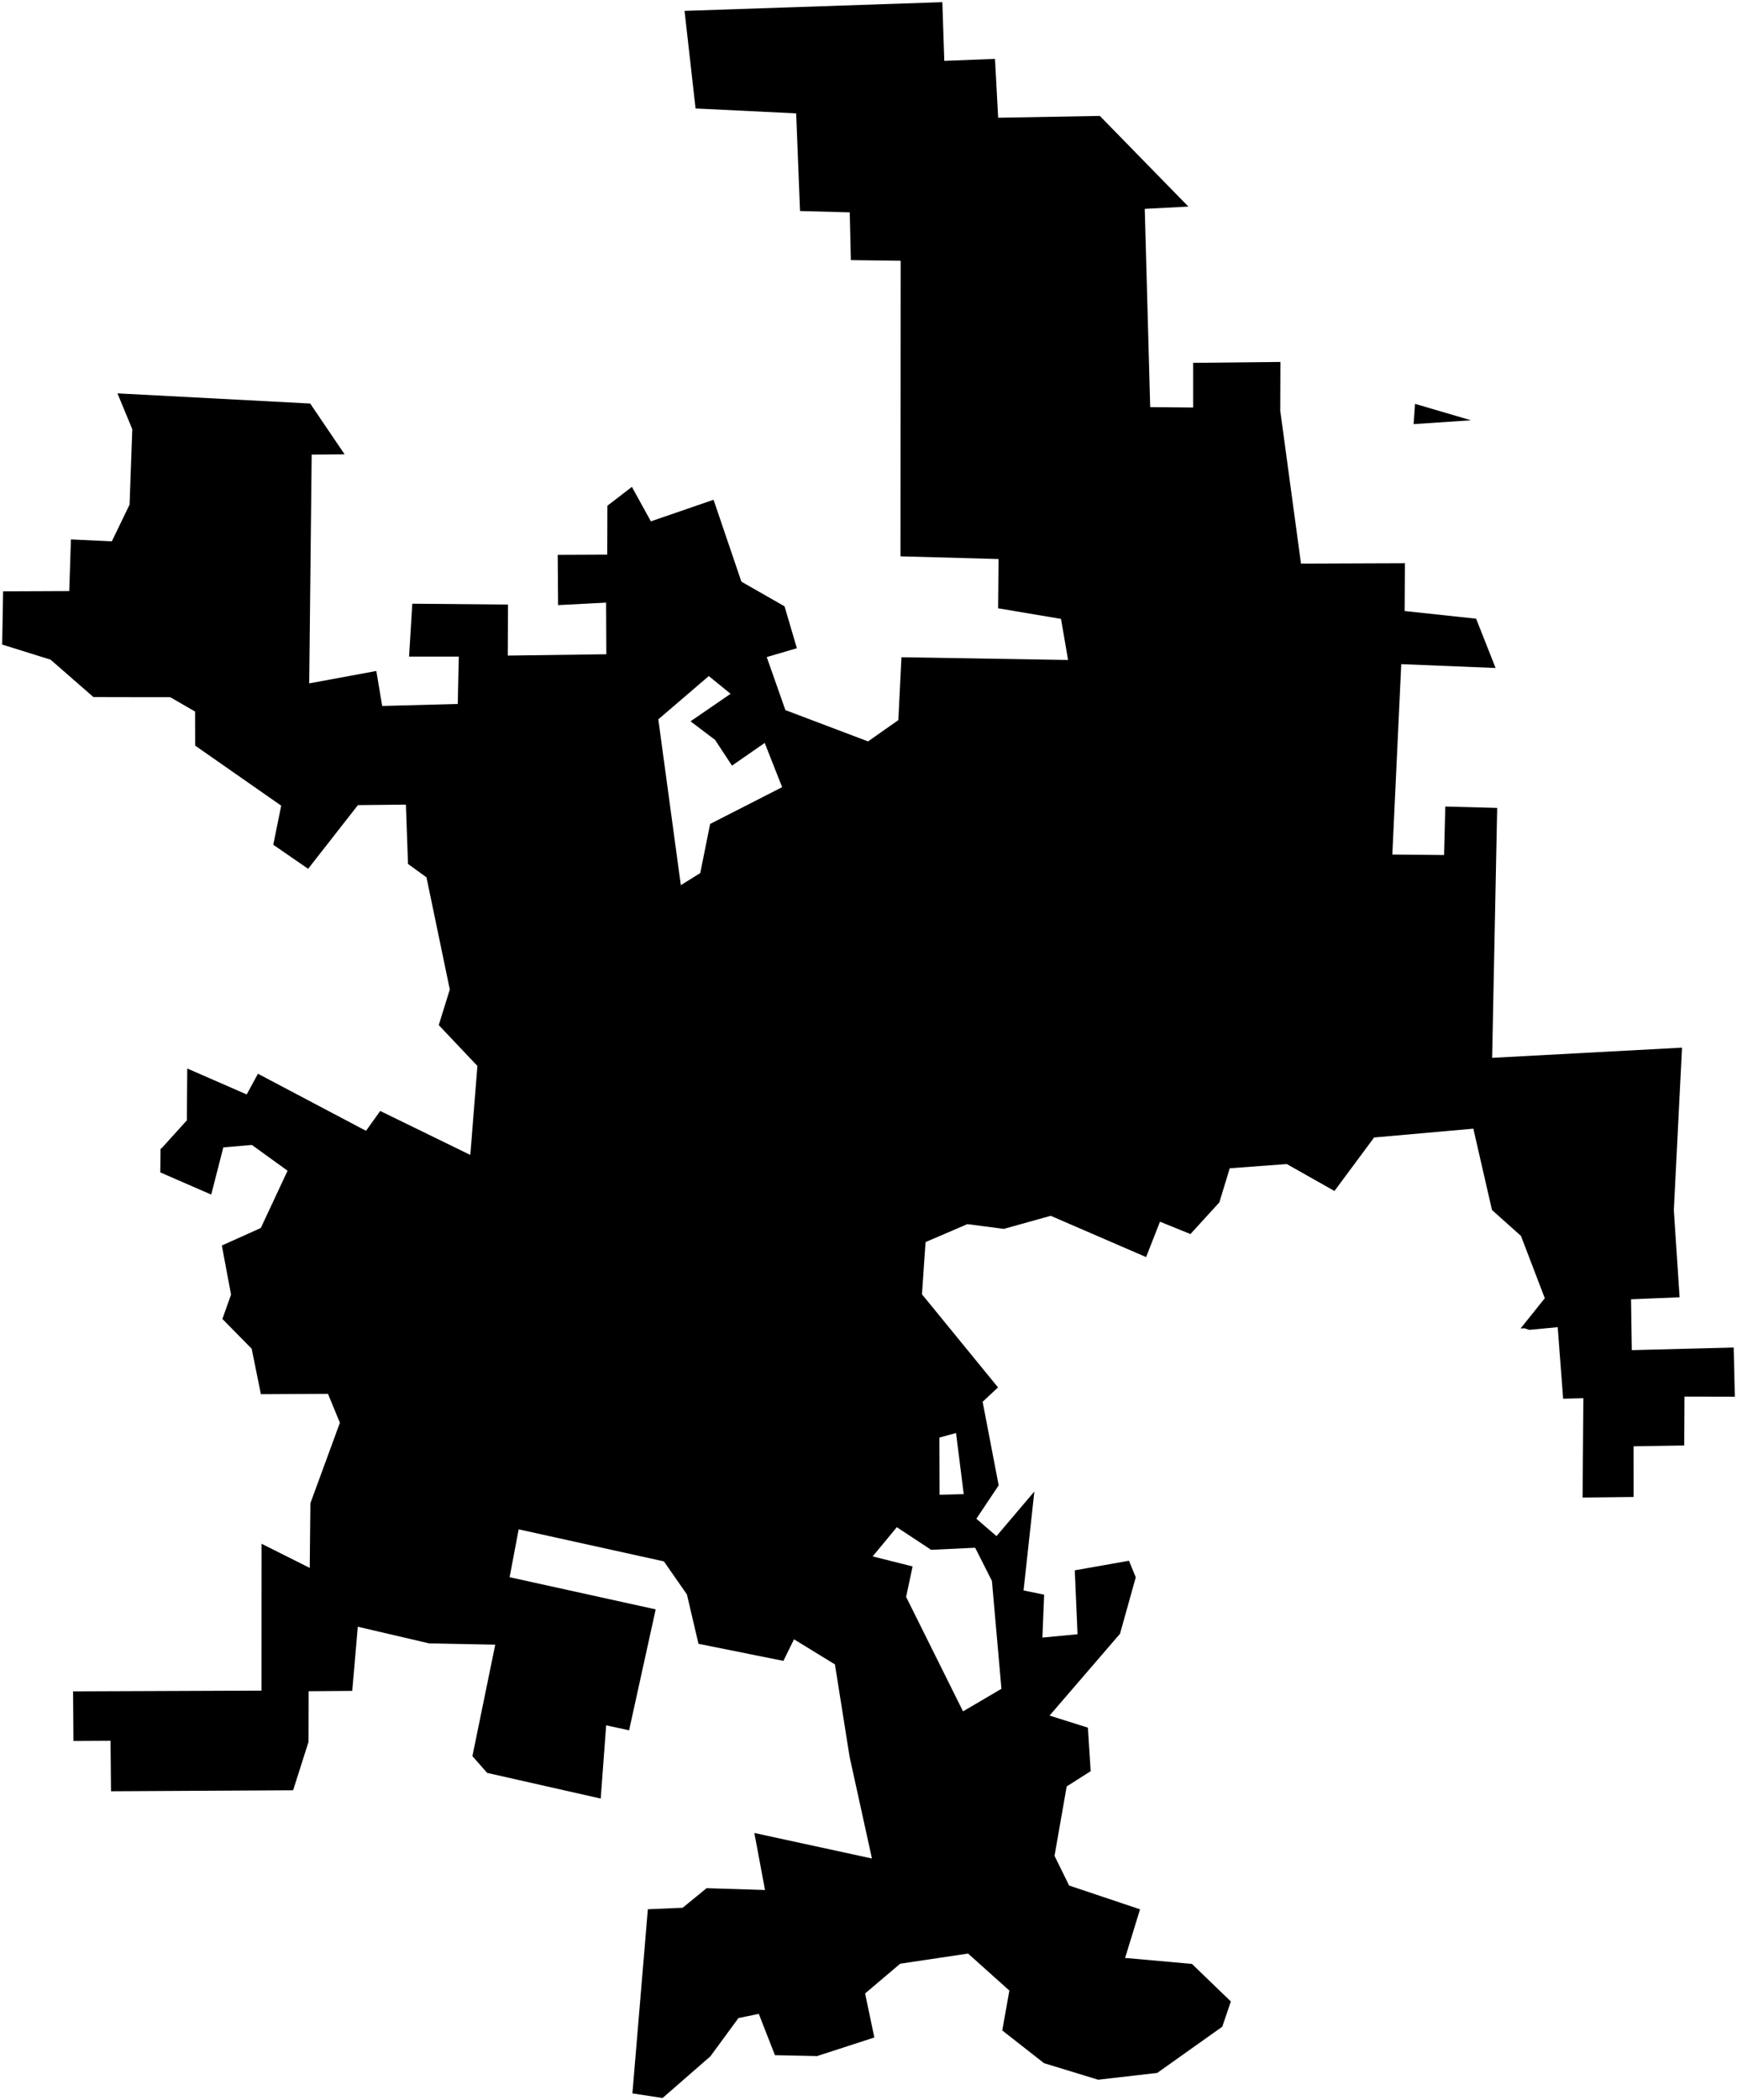 <?xml version="1.0"?>
<svg xmlns="http://www.w3.org/2000/svg" version="1.2" baseProfile="tiny" width="800" height="967" viewBox="0 0 800 967" stroke-linecap="round" stroke-linejoin="round">
<g id="CityBoundaries">
<path d="M 677.468 193.535 651.056 195.314 651.722 185.972 677.468 193.535 Z M 799 643.173 775.806 643.125 775.704 665.637 752.367 666.013 752.385 689.353 728.885 689.61 729.244 643.87 719.928 644.109 717.42 611.16 704.373 612.392 702.183 611.692 700.335 611.737 711.477 597.831 700.509 569.144 687.154 557.205 678.566 519.753 632.872 523.806 614.6 548.441 592.642 536.04 566.371 537.99 561.59 553.69 548.277 568.271 534.24 562.591 527.854 578.887 483.919 559.87 462.32 565.9 445.55 563.704 426.282 571.971 424.623 596.007 459.651 638.892 452.564 645.514 459.952 683.998 449.674 699.379 458.95 707.37 476.39 686.821 471.415 732.399 480.895 734.34 480.092 754.1 496.279 752.559 494.999 723.132 519.965 718.716 523.092 726.344 515.839 752.339 483.391 790.014 501.052 795.582 502.32 815.624 491.276 822.649 485.675 854.611 492.404 868.281 525.052 879.228 518.179 901.624 548.956 904.364 566.889 921.671 562.928 933.296 532.973 954.567 505.768 957.705 480.845 950.084 461.606 935.012 464.879 916.649 445.862 899.609 414.609 904.273 398.435 917.974 402.688 938.254 376.298 946.815 356.906 946.397 349.475 927.377 340.113 929.302 327.162 946.943 305.163 966.121 291.265 963.995 298.377 879.2 314.395 878.516 325.437 869.502 352.339 870.334 347.421 844.079 401.588 855.834 391.29 808.974 384.54 766.452 365.688 754.888 360.809 764.831 321.7 756.965 316.364 734.221 305.776 719.018 238.879 704.256 234.711 726.297 301.989 741.111 289.738 796.799 279.176 794.504 276.668 828.231 224.356 816.408 217.576 808.683 228.094 757.366 197.641 756.771 164.79 749.102 162.23 778.648 142.16 778.799 142.101 802.107 135.002 824.411 51.134 824.872 50.908 801.626 33.811 801.718 33.654 778.868 120.436 778.528 120.46 710.885 142.65 722.014 142.959 692.223 156.54 655.17 151.061 641.859 120.155 642.019 115.912 621.079 102.427 607.369 106.412 596.162 102.173 573.554 120.111 565.492 132.443 539.116 116.014 527.249 102.852 528.36 97.283 550.105 73.819 539.877 73.944 529.088 74.684 528.486 86.061 515.909 86.239 492.036 113.618 503.99 118.803 494.456 168.579 520.745 175.102 511.594 216.61 531.84 219.872 490.865 202.074 472.048 207.164 455.653 196.419 404.009 187.909 397.848 186.952 370.53 164.845 370.75 141.91 400.083 125.863 389.006 129.512 371.003 89.88 343.354 89.839 327.662 78.406 321.056 52.575 321.026 43.018 320.99 23.284 303.765 1 296.819 1.434 272.32 31.891 272.192 32.669 248.401 51.512 249.275 59.675 232.365 60.929 197.648 54.095 181.144 142.864 185.824 158.713 209.213 143.549 209.359 142.411 314.692 173.327 308.983 176.02 325.095 210.832 324.168 211.303 302.358 188.401 302.36 189.894 278.005 233.969 278.401 233.858 301.892 279.253 301.282 279.149 277.51 257.03 278.652 256.87 255.516 279.678 255.411 279.74 232.886 291.022 224.21 299.774 240.078 328.644 230.141 341.455 267.849 361.329 279.202 367.014 298.503 353.134 302.579 361.726 327.003 399.794 341.411 413.747 331.604 415.177 302.656 491.916 303.919 488.661 284.999 459.677 280.112 459.906 257.436 414.741 256.193 414.821 120.085 391.874 119.787 391.362 97.796 368.468 97.178 366.68 52.204 320.351 49.949 315.274 5.007 434.006 1 434.909 28.02 458.261 27.124 459.716 54.212 506.548 53.382 547.324 95.131 527.237 96.18 529.739 187.476 549.541 187.662 549.532 167.086 589.716 166.676 589.63 189.057 599.187 259.532 647.055 259.355 646.916 281.372 679.848 284.905 688.816 307.606 645.367 305.834 641.258 393.51 665.077 393.734 665.651 371.403 689.548 372.052 687.222 487.129 774.678 482.436 770.908 557.223 773.562 597.393 751.205 598.314 751.549 621.735 798.476 620.53 799 643.173 Z M 329.34 340.722 318.035 332.165 336.488 319.488 326.443 311.326 303.196 331.252 313.564 407.62 322.514 402.034 327.058 379.427 360.223 362.486 352.197 342.112 337.135 352.564 329.34 340.722 Z M 432.65 662 432.742 688.346 443.857 688.033 440.316 659.892 432.65 662 Z M 413.043 703.268 401.917 716.716 420.315 721.334 417.325 735.371 443.539 788.076 461.227 777.69 456.844 727.996 449.125 712.726 428.832 713.684 413.043 703.268 Z"/>
</g>
</svg>